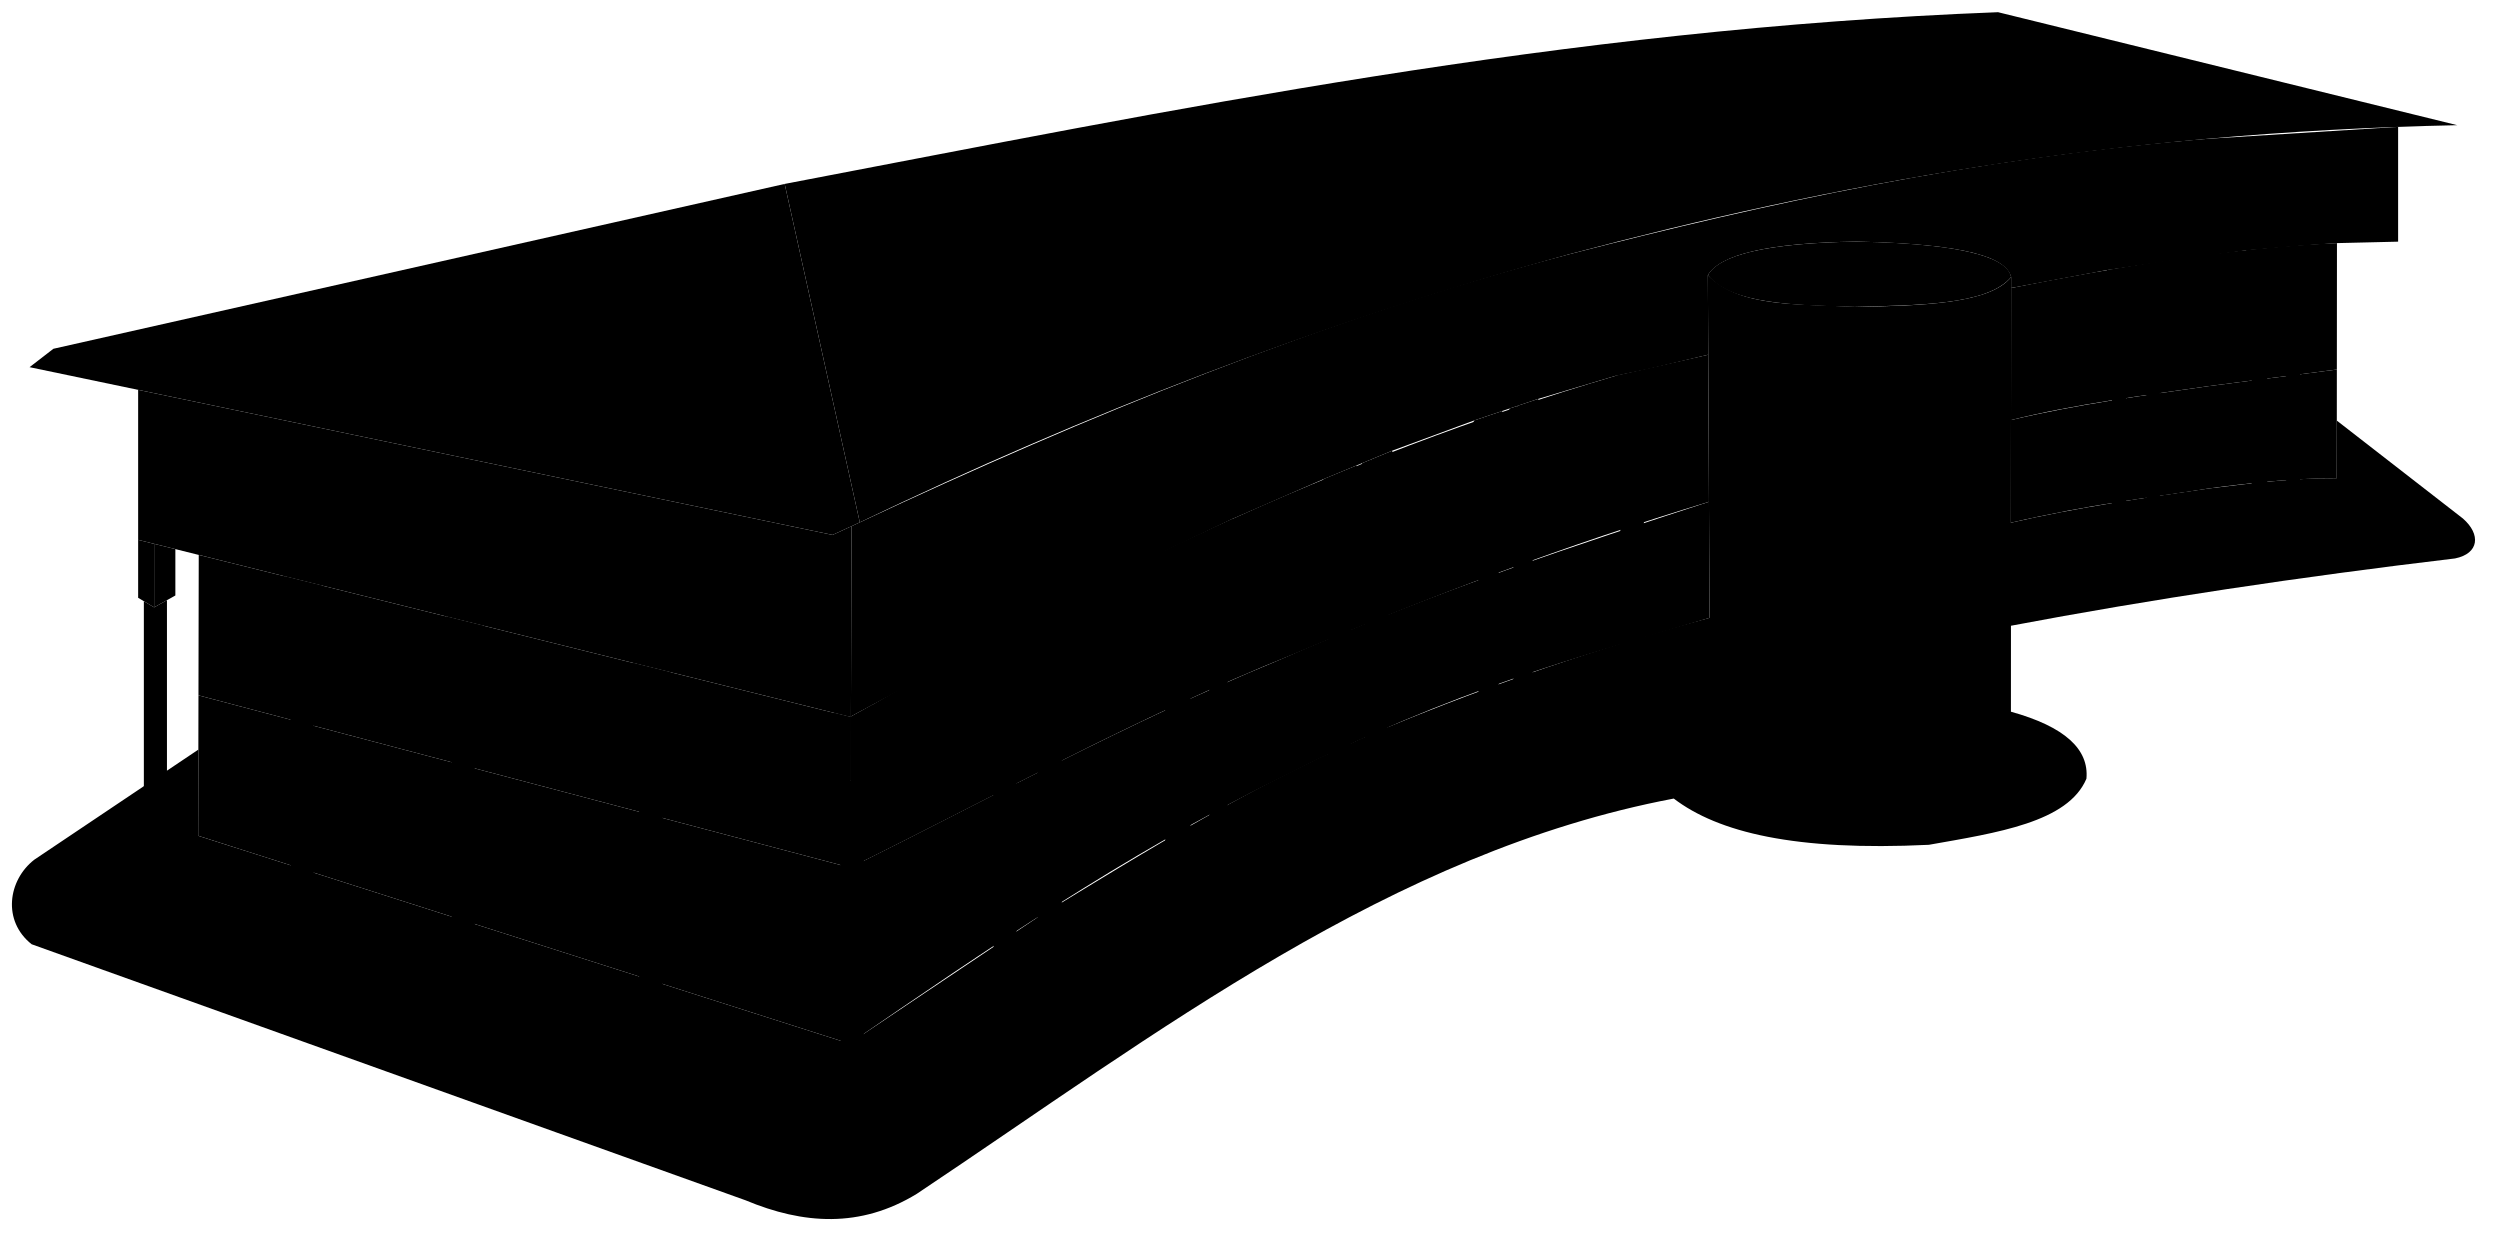<svg viewBox="0 0 2141.333 1064">
    <g id="rdc">
        <path id="path34412" d="m 169.992,595.598 -0.236,120.284 557.849,178.009 0.675,-150.762 z"/>
        <path id="path34414" d="M 727.605,893.891 C 844.843,813.356 962.193,732.924 1095.295,666.918 1249.935,588.565 1353.2,562.88 1464.279,529.186 l -0.488,-99.401 c -113.853,37.337 -226.036,73.284 -371.562,136.967 -126.565,52.39 -243.534,116.484 -363.948,176.377 z"/>
        <path id="path34982" d="m 1722.486,359.796 -0.084,87.931 c 70.353,-16.243 115.393,-20.756 169.092,-29.282 38.33,-5.2 75.541,-8.878 110.024,-8.854 l 0.078,-93.088 c -35.854,4.695 -72.492,9.426 -109.406,14.171 -56.755,8.156 -113.582,15.708 -169.704,29.122 z"/>
        <path id="path35587" d="m 169.756,715.882 0.145,-73.821 -140.527,94.302 C 6.84,753.872 1.841,788.806 27.121,808.793 L 638.619,1028.097 c 49.327,20.628 98.324,24.035 146.689,-5.573 C 991.688,884.76 1191.408,729.927 1433.621,683.993 c 37.922,28.901 103.871,45.2 218.489,39.614 58.443,-10.344 119.188,-19.227 134.989,-56.634 2.26,-25.044 -18.158,-44.482 -64.851,-57.426 l 0.07,-73.559 c 120.374,-22.778 247.495,-41.854 380.542,-57.677 20.591,-4.173 22.269,-20.563 6.737,-34.168 l -108.038,-83.887 -0.041,49.335 c -36.815,-0.249 -73.414,4.319 -110.015,8.853 -56.81,8.23 -113.628,16.43 -169.101,29.283 l -258.124,81.459 c -95.36,25.901 -187.282,57.154 -275.777,93.742 -113.685,47.614 -205.938,105.56 -299.726,162.765 l -148.935,99.82 -12.236,8.378 z"/>
    </g>
    <g id="et1">
        <path id="path33561" d="m 170.229,475.314 -0.236,120.284 558.288,147.531 0.577,-128.923 z"/>
        <path id="path33662" d="m 1463.791,429.784 c -120.691,36.465 -238.965,81.042 -355.791,130.483 -136.77,55.183 -254.424,121.185 -379.72,182.862 l 0.577,-128.923 C 929.146,497.686 1141.333,393.716 1383.954,321.848 l 79.218,-18.028 z"/>
        <path id="path34034" d="m 1722.593,246.667 -0.107,113.129 c 54.492,-13.623 115.044,-21.178 169.705,-29.122 l 109.406,-14.171 0.091,-108.27 c -94.956,4.221 -189.255,20.732 -279.095,38.433 z"/>
    </g>
    <g id="poto_L">
        <path id="path2478" d="m 150.203,470.335 v 39.708 l -18.184,10.171 v -54.4 z"/>
        <path id="path2480" d="m 118.325,462.409 v 49.638 l 13.694,8.167 v -54.4 z"/>
        <path id="path2482" d="m 123.218,514.965 v 276.818 c 0,10.027 19.785,8.383 19.785,0 v -277.712 l -10.983,6.143 z"/>
        <path id="path2478-3" d="m 275.662,501.528 v 39.708 l -18.184,10.171 v -54.4 z"/>
        <path id="path2480-6" d="m 243.784,493.602 v 49.638 l 13.694,8.167 v -54.4 z"/>
        <path id="path2482-7" d="m 248.676,546.158 0.392,286.524 c 0.014,10.027 19.796,8.383 19.785,0 l -0.392,-287.418 -10.983,6.143 z"/>
        <path id="path2478-3-5" d="m 413.792,535.871 v 39.708 l -18.184,10.171 v -54.4 z"/>
        <path id="path2480-6-3" d="m 381.914,527.945 v 49.638 l 13.694,8.167 v -54.4 z"/>
        <path id="path2482-7-5" d="m 386.807,580.501 v 294.803 c 0,10.027 19.785,8.383 19.785,0 V 579.607 l -10.983,6.143 z"/>
        <path id="path2478-3-5-6" d="m 574.403,575.804 v 39.708 l -18.184,10.171 v -54.4 z"/>
        <path id="path2480-6-3-2" d="m 542.525,567.878 v 49.638 l 13.694,8.167 v -54.4 z"/>
        <path id="path2482-7-5-9" d="m 547.418,620.434 v 308.435 c 0,10.027 19.785,8.383 19.785,0 V 619.54 l -10.983,6.143 z"/>
        <path id="path2478-3-5-6-1" d="m 747.042,603.86 v 54.575 l -18.184,10.171 v -54.94 z"/>
        <path id="path2480-6-3-2-2" d="m 715.164,610.801 v 49.638 l 13.694,8.167 v -54.4 z"/>
        <path id="path2482-7-5-9-7" d="m 720.057,663.357 v 319.386 c 0,10.027 19.785,8.383 19.785,0 V 662.463 l -10.983,6.143 z"/>
    </g>
    <g id="poto_l" >
        <path id="path17092" d="m 837.531,853.531 29.878,15.905 0.423,11.933 -30.293,-14.933 z"/>
        <path id="path17193" d="m 867.409,869.437 62.737,-45.801 0.045,12.532 -62.359,45.201 z"/>
        <path id="path17636" d="m 837.531,853.531 29.878,15.905 62.737,-45.801 -33.475,-11.973 z"/>
        <path id="path25117" d="m 870.714,577.909 v 272.198 c 0,7.774 -19.682,9.364 -19.682,0.375 V 583.597 Z"/>
        <path id="path18329" d="m 984.864,771.195 0.359,14.553 29.654,16.401 0.345,-12.926 z"/>
        <path id="path18331" d="m 1015.222,789.222 59.336,-37.266 c 0.07,3.022 0.133,6.312 0.195,11.924 l -59.877,38.268 z"/>
        <path id="path18641" d="m 984.864,771.195 30.358,18.028 59.336,-37.266 -28.067,-16.822 z"/>
        <path id="path18898" d="m 1119.778,705.113 0.228,-13.585 28.385,19.124 -0.112,11.635 z"/>
        <path id="path18999" d="m 1148.391,710.652 63.082,-33.085 0.01,10.935 -63.203,33.785 z"/>
        <path id="path19067" d="m 1120.006,691.528 28.385,19.124 63.082,-33.085 -27.755,-19.851 z"/>
        <path id="path19225" d="m 1249.169,622.738 27.505,22.816 -0.58,11.742 -27.058,-22.129 z"/>
        <path id="path19227" d="m 1276.674,645.553 58.995,-25.256 v 12.061 l -59.572,24.937 z"/>
        <path id="path19575" d="m 1249.169,622.738 27.505,22.816 58.995,-25.256 -25.672,-22.898 z"/>
        <path id="path19961" d="m 1368.367,573.449 0.059,14.189 27.331,18.482 0.502,-13.983 z"/>
        <path id="path19963" d="m 1396.258,592.137 29.338,-12.738 -0.232,13.196 -29.608,13.525 z"/>
        <path id="path19965" d="m 1368.367,573.449 27.891,18.689 29.338,-12.738 -26.254,-18.506 z"/>
        <path id="path20761" d="m 1791.202,453.662 0.049,16.506 20.318,16.569 0.83,-14.267 z"/>
        <path id="path20829" d="m 1812.399,472.471 -0.83,14.267 60.331,-12.313 0.331,-15.614 z"/>
        <path id="path20831" d="m 1791.202,453.662 21.197,18.808 59.833,-13.659 -22.795,-16.676 z"/>
        <path id="path21079" d="m 1910.654,428.365 20.725,21.062 -0.608,13.613 -20.902,-19.699 z"/>
        <path id="path21081" d="m 1931.38,449.427 59.663,-3.967 -0.137,14.06 -60.134,3.52 z"/>
        <path id="path21083" d="m 1910.654,428.365 20.725,21.062 59.663,-3.967 -21.489,-20.578 z"/>
        <path id="path21232" d="m 847,549.951 v 31.7 l 8.063,3.891 v -39.915 z"/>
        <path id="path21234" d="m 855.063,545.628 v 39.915 l 18.645,-9.094 -0.054,-40.789 z"/>
        <path id="path29652" d="m 1928.6,240.896 v 192.799 c 0,5.387 13.362,4.75 13.362,0 V 240.787 Z"/>
        <path id="path23810" d="m 1923.795,214.438 v 23.684 l 7.424,4.286 v -28.598 z"/>
        <path id="path29654" d="M 1958.244,239.798 V 433.942 c 0,4.567 11.863,5.708 11.863,0 V 239.405 Z"/>
        <path id="path23812" d="m 1931.219,242.408 17.172,-2.592 v -27.457 l -17.172,1.451 z"/>
        <path id="path24360" d="m 1953.141,211.958 v 25.242 l 7.536,3.836 v -29.715 z"/>
        <path id="path24362" d="m 1960.677,241.036 15.311,-2.648 v -28.361 l -15.311,1.294 z"/>
        <path id="path25536" d="m 888.776,565.269 1e-5,267.66 c 0,7.406 20.738,7.522 20.738,0 V 560.429 l -20.738,4.84"/>
        <path id="path21487" d="m 884.084,530.067 0.335,32.196 8.715,6.013 0.06,-43.094 z"/>
        <path id="path21845" d="m 893.194,525.181 -0.06,43.094 18.723,-8.969 v -44.123 z"/>
        <path id="path26221" d="m 998.022,509.427 v 259.027 c 0,9.416 21.73,8.37 21.73,0 V 502.455 Z"/>
        <path id="path21994" d="m 993.252,474.177 v 32.43 l 9.541,5.639 v -42.62 z"/>
        <path id="path21996" d="m 1002.792,469.627 v 42.62 l 18.628,-10.755 -0.053,-40.725 z"/>
        <path id="path26682" d="m 1035.827,490.401 -10e-5,262.893 c 0,6.883 15.429,6.672 15.429,0 V 486.289 Z"/>
        <path id="path22154" d="m 1031.801,455.791 v 32.139 l 8.053,4.943 V 451.95 Z"/>
        <path id="path22156" d="m 1039.853,492.872 15.661,-9.042 -0.252,-39.231 -15.409,7.35 z"/>
        <path id="path27079" d="m 1138.04,442.651 v 244.894 c 0,8.587 18.93,7.669 18.93,-0.078 V 439.678 Z"/>
        <path id="path27081" d="m 1169.543,429.588 v 250.819 c 0,10.689 18.958,6.803 18.958,0 V 426.758 Z"/>
        <path id="path22476" d="m 1133.516,410.446 v 29.593 l 9.048,5.224 v -38.565 z"/>
        <path id="path22478" d="m 1142.564,445.263 19.37,-7.509 v -39.082 l -19.37,8.025 z"/>
        <path id="path22627" d="m 1166.718,396.69 v 31.266 l 8.306,4.795 v -39.502 z"/>
        <path id="path22629" d="m 1175.024,393.249 v 39.502 l 17.558,-7.808 v -38.956 z"/>
        <path id="path27804" d="m 1266.321,390.59 v 234.526 c 0,8.868 17.341,6.781 17.341,0 V 388.423 Z"/>
        <path id="path22968" d="m 1262.313,360.243 v 28.032 l 8.016,4.628 v -35.361 z"/>
        <path id="path22970" d="m 1270.328,392.903 16.39,-5.507 v -35.378 l -16.39,5.524 z"/>
        <path id="path27806" d="m 1296.221,379.999 v 238.663 c 0,8.239 16.595,7.143 16.595,0.089 V 378.557 Z"/>
        <path id="path23081" d="m 1292.844,349.954 -0.351,27.229 7.455,5.633 0.064,-35.278 z"/>
        <path id="path23083" d="m 1299.948,382.815 17.473,-5.782 0.238,-35.407 -17.646,5.911 z"/>
        <path id="path28414" d="m 1387.863,349.842 v 225.759 c 0,8.081 20.165,9.381 20.165,0 V 347.743 Z"/>
        <path id="path23346" d="m 1383.954,321.848 v 25.736 l 7.819,4.514 v -31.884 z"/>
        <path id="path23348" d="m 1391.772,352.099 19.883,-5.328 v -30.712 l -19.883,4.155 z"/>
        <path id="path28794" d="m 1809.004,258.565 v 200.022 c 0,4.951 11.977,4.876 11.977,-0.197 V 259.027 Z"/>
        <path id="path23497" d="m 1804.698,231.332 v 22.928 l 6.171,6.171 v -30.006 z"/>
        <path id="path23499" d="m 1810.869,260.431 15.859,-2.201 0.09,-30.149 -15.95,2.344 z"/>
        <path id="path28796" d="m 1838.562,255.664 v 198.581 c 4.223,3.231 7.97,2.557 11.488,0 V 255.825 Z"/>
        <path id="path23648" d="m 1833.189,227.145 v 24.135 l 6.78,5.532 v -30.664 z"/>
        <path id="path23652" d="m 1839.969,256.812 14.683,-1.437 v -31.384 l -14.683,2.158 z"/>
    </g>
    <g id="et2">
        <path id="path4789" d="M 118.325,462.409 V 333.924 l 594.789,124.248 16.184,-7.466 -0.439,163.499 -13.694,-3.405 -140.761,-34.997 -31.878,-7.926 -128.732,-32.007 -31.878,-7.926 -106.252,-26.418 -31.878,-7.926 -73.555,-18.288 -20.026,-4.979 z"/>
        <path id="path9213" d="m 2054.068,108.673 v 98.319 l -52.38,1.241 -25.439,1.771 -52.454,4.433 -69.119,9.549 -49.979,7.345 -82.104,15.335 0.01,-9.39 c -4.36,-16.386 -36.81,-28.346 -132.488,-30.344 -77.247,1.138 -116.959,11.395 -127.277,28.795 l 0.335,68.093 -51.192,12.171 -28.026,5.857 -67.216,20.053 -54.425,18.342 -70.018,25.85 -58.779,24.353 -78.254,34.154 -62.011,29.577 -81.667,41.143 -64.584,34.631 -99.957,53.909 -18.183,9.806 0.438,-162.959 7.149,-3.298 c 194.682,-90.808 394.063,-173.349 608.273,-229.811 168.724,-43.227 343.267,-81.925 545.959,-98.708 z"/>
        <path id="path4564" d="M 672.101,157.536 C 1006.321,93.759 1336.321,24.885 1711.385,10.445 l 393.375,96.782 c -295.935,6.143 -537.852,51.159 -760.041,110.371 -216.235,59.339 -417.345,138.052 -608.273,229.811"/>
        <path id="path4786" d="M 736.447,447.409 672.101,157.536 45.735,298.74 25.318,314.495 713.114,458.173 Z"/>
    </g>
    <g id="cylindre">
        <path id="path5191" d="m 1462.837,235.727 c 9.267,-16.962 48.981,-27.606 127.277,-28.795 102.021,1.855 129.922,16.268 132.488,30.344 -20.134,24.604 -83.038,24.054 -133.979,25.62 -51.116,-1.57 -105.676,-2.095 -125.786,-27.17 z"/>
        <path id="path6309" d="m 1722.603,237.277 -0.391,410.257 c -14.143,21.494 -86.223,24.819 -130.138,25.69 -46.133,-0.457 -123.51,-5.242 -127.247,-32.37 l -1.99,-405.126 c 27.501,28.161 79.191,24.292 125.786,27.17 58.508,-1.056 115.786,-2.778 133.979,-25.62"/>
    </g>
</svg>